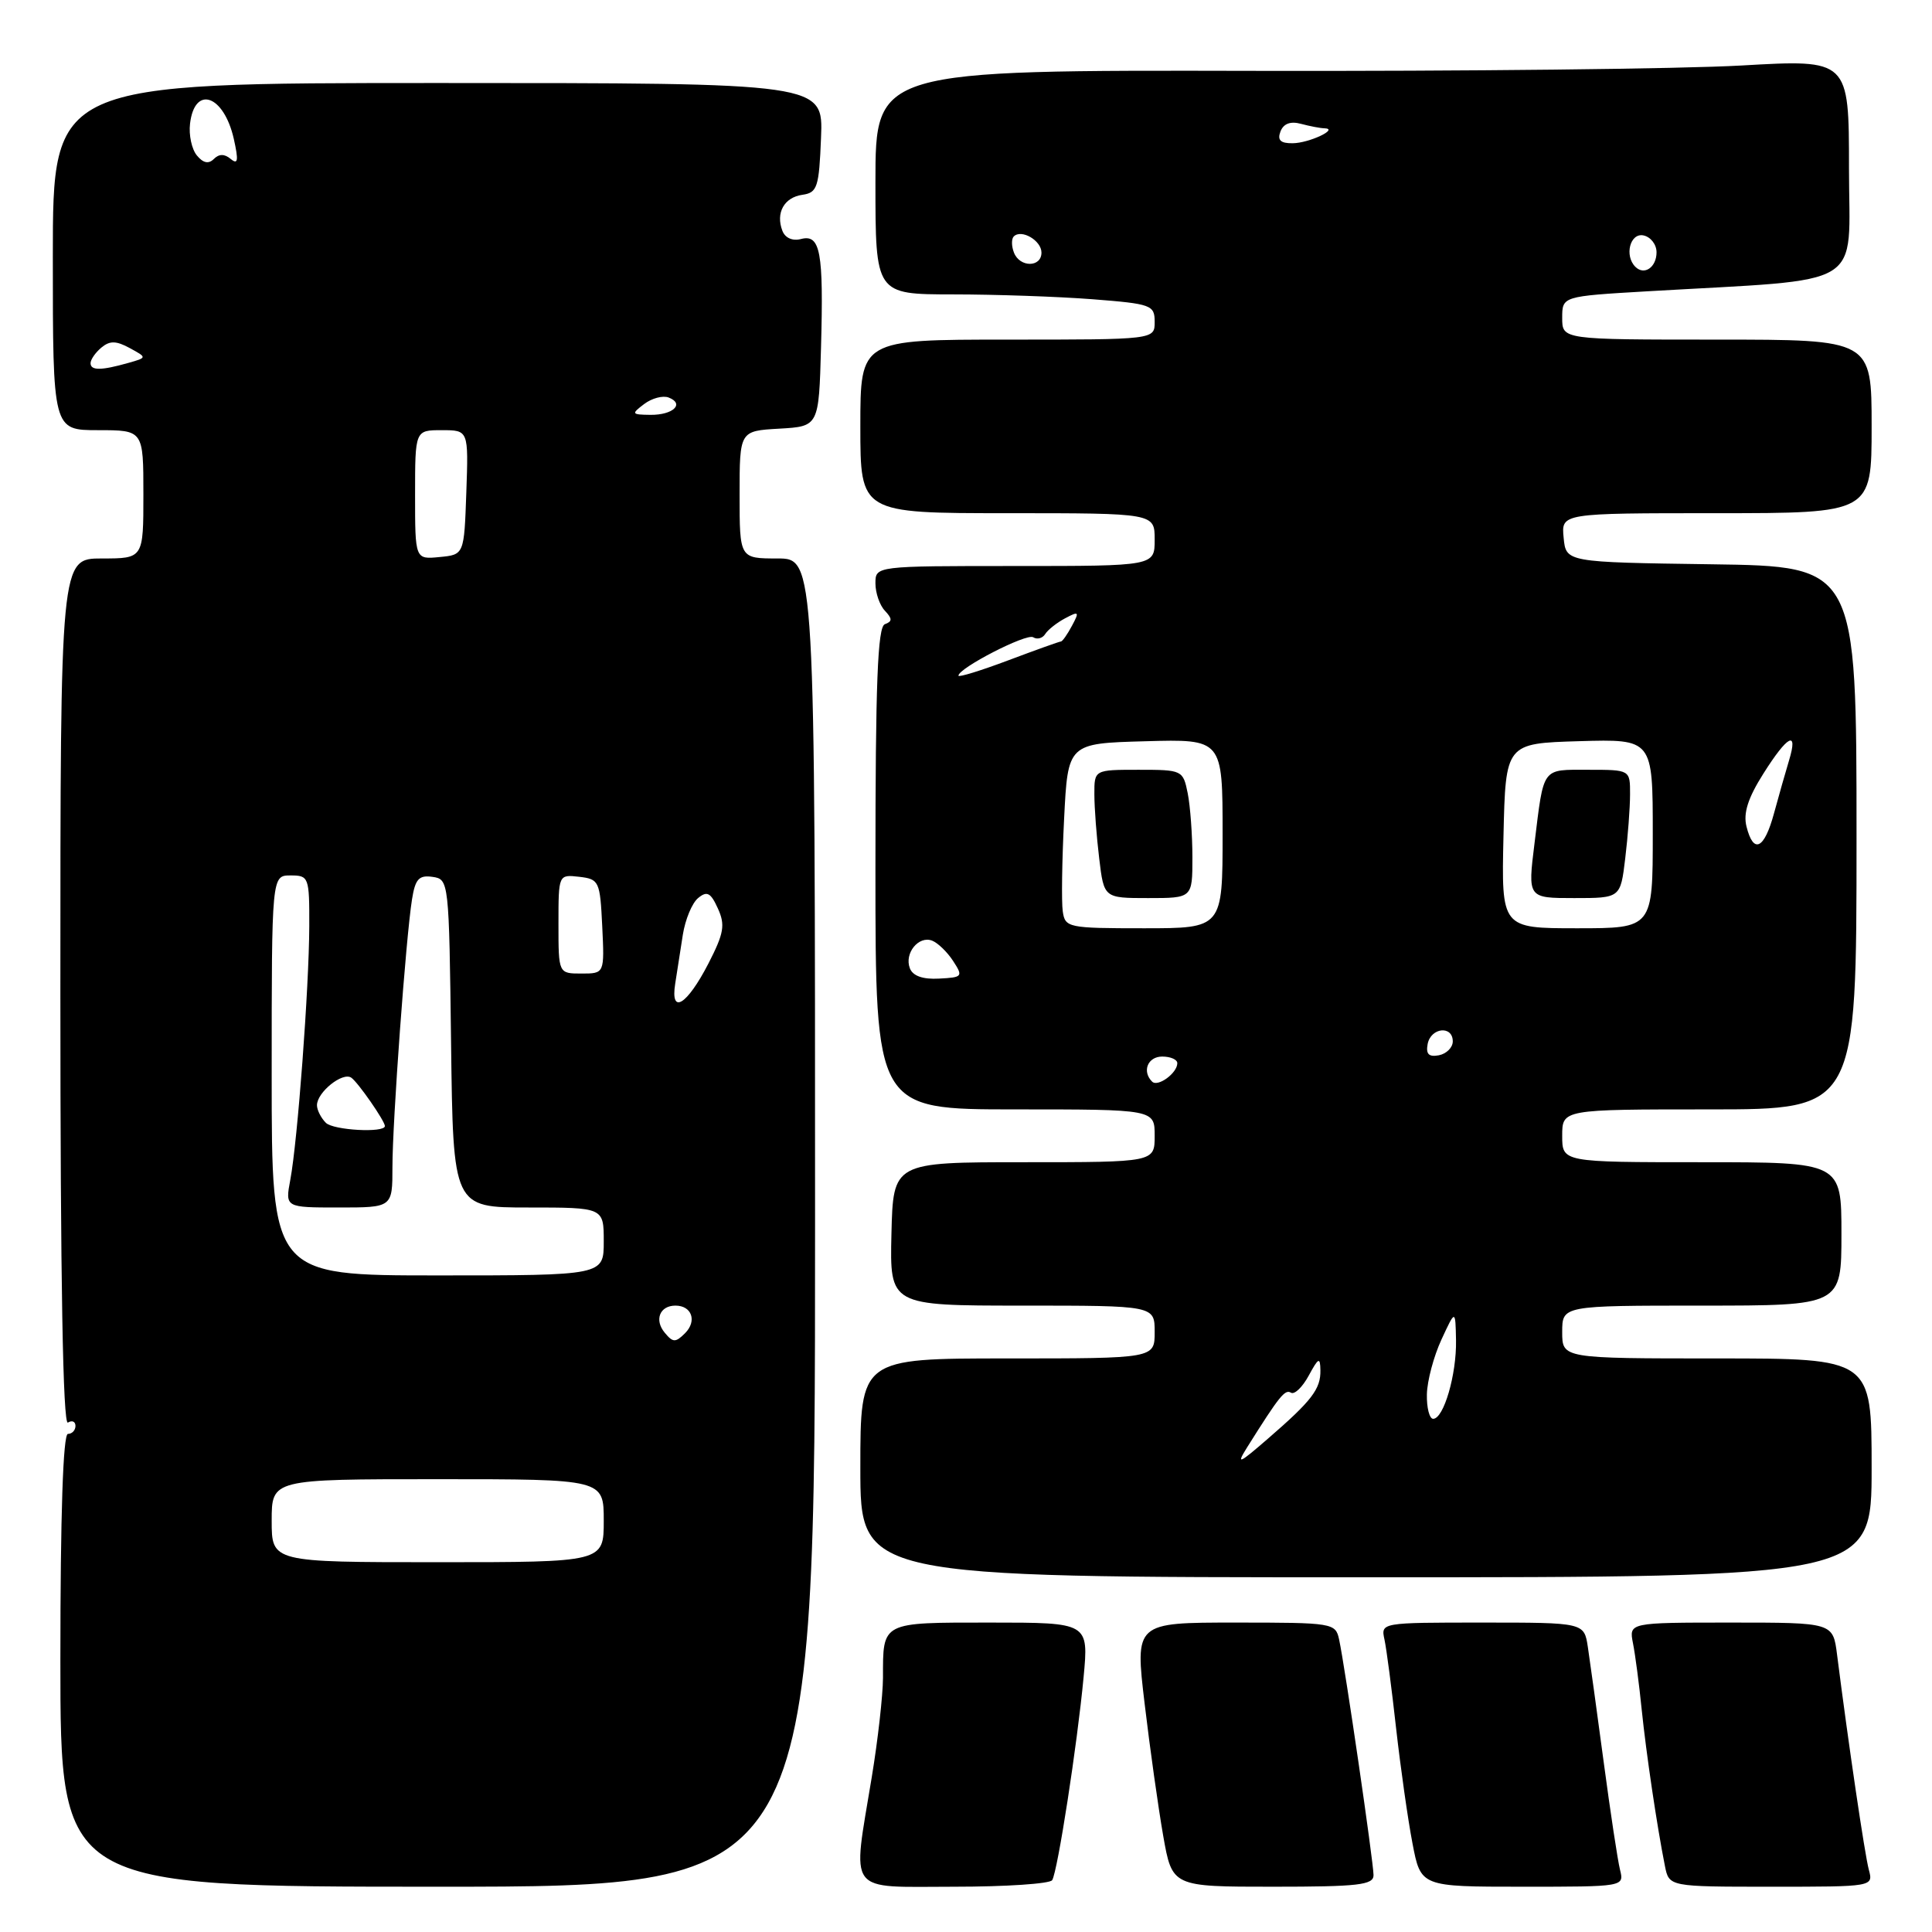 <?xml version="1.0" encoding="UTF-8" standalone="no"?>
<!DOCTYPE svg PUBLIC "-//W3C//DTD SVG 1.1//EN" "http://www.w3.org/Graphics/SVG/1.1/DTD/svg11.dtd" >
<svg xmlns="http://www.w3.org/2000/svg" xmlns:xlink="http://www.w3.org/1999/xlink" version="1.1" viewBox="0 0 256 256">
 <g >
 <path fill="currentColor"
d=" M 108.00 162.00 C 108.00 74.00 108.00 74.00 103.00 74.00 C 98.00 74.00 98.00 74.00 98.00 65.55 C 98.00 57.10 98.00 57.10 103.25 56.80 C 108.50 56.50 108.50 56.50 108.79 46.00 C 109.14 33.37 108.71 31.00 106.14 31.67 C 105.02 31.97 104.03 31.53 103.67 30.58 C 102.76 28.21 103.90 26.15 106.33 25.81 C 108.30 25.53 108.53 24.81 108.79 18.25 C 109.09 11.00 109.09 11.00 58.04 11.00 C 7.00 11.00 7.00 11.00 7.00 34.00 C 7.00 57.00 7.00 57.00 13.00 57.00 C 19.00 57.00 19.00 57.00 19.00 65.50 C 19.00 74.00 19.00 74.00 13.50 74.00 C 8.00 74.00 8.00 74.00 8.00 131.56 C 8.00 169.68 8.34 188.91 9.00 188.50 C 9.55 188.16 10.00 188.36 10.00 188.94 C 10.00 189.52 9.55 190.00 9.00 190.00 C 8.36 190.00 8.00 200.67 8.00 220.00 C 8.00 250.00 8.00 250.00 58.00 250.00 C 108.00 250.00 108.00 250.00 108.00 162.00 Z  M 139.42 249.13 C 140.15 247.95 142.74 231.17 143.58 222.25 C 144.26 215.00 144.26 215.00 131.24 215.00 C 116.70 215.00 117.00 214.84 117.00 222.33 C 116.99 224.62 116.33 230.55 115.51 235.50 C 112.93 251.23 112.00 250.00 126.44 250.00 C 133.28 250.00 139.12 249.61 139.42 249.13 Z  M 182.00 248.47 C 182.00 246.78 178.22 220.85 177.44 217.25 C 176.97 215.05 176.64 215.00 163.68 215.00 C 150.39 215.00 150.39 215.00 151.67 225.75 C 152.37 231.66 153.48 239.54 154.13 243.25 C 155.32 250.00 155.32 250.00 168.66 250.00 C 179.98 250.00 182.00 249.77 182.00 248.47 Z  M 214.66 247.75 C 214.35 246.51 213.38 240.10 212.50 233.50 C 211.62 226.90 210.67 220.04 210.40 218.25 C 209.91 215.00 209.91 215.00 196.44 215.00 C 182.98 215.00 182.96 215.00 183.45 217.25 C 183.72 218.49 184.41 223.78 184.99 229.00 C 185.58 234.22 186.55 241.09 187.16 244.25 C 188.26 250.00 188.26 250.00 201.74 250.00 C 215.21 250.00 215.22 250.00 214.66 247.75 Z  M 247.63 247.75 C 247.09 245.75 244.93 231.11 243.42 219.25 C 242.88 215.00 242.88 215.00 229.36 215.00 C 215.84 215.00 215.84 215.00 216.38 217.75 C 216.68 219.26 217.20 223.20 217.53 226.50 C 218.14 232.41 219.54 241.87 220.61 247.25 C 221.16 250.00 221.16 250.00 234.70 250.00 C 248.23 250.00 248.23 250.00 247.63 247.75 Z  M 248.00 194.50 C 248.00 180.00 248.00 180.00 227.50 180.00 C 207.00 180.00 207.00 180.00 207.00 176.50 C 207.00 173.00 207.00 173.00 225.50 173.00 C 244.00 173.00 244.00 173.00 244.00 163.50 C 244.00 154.00 244.00 154.00 225.50 154.00 C 207.00 154.00 207.00 154.00 207.00 150.50 C 207.00 147.00 207.00 147.00 226.50 147.00 C 246.00 147.00 246.00 147.00 246.00 111.02 C 246.00 75.04 246.00 75.04 226.75 74.77 C 207.50 74.50 207.50 74.50 207.19 71.25 C 206.87 68.00 206.87 68.00 227.44 68.00 C 248.00 68.00 248.00 68.00 248.00 56.50 C 248.00 45.00 248.00 45.00 227.50 45.00 C 207.00 45.00 207.00 45.00 207.00 42.13 C 207.00 39.26 207.00 39.26 218.25 38.60 C 247.72 36.88 245.00 38.54 245.00 22.30 C 245.00 7.86 245.00 7.86 230.75 8.68 C 222.91 9.13 193.89 9.45 166.25 9.39 C 116.00 9.28 116.00 9.28 116.00 24.14 C 116.00 39.00 116.00 39.00 126.25 39.01 C 131.89 39.01 140.21 39.30 144.75 39.65 C 152.56 40.26 153.00 40.42 153.00 42.65 C 153.00 45.00 153.00 45.00 133.50 45.00 C 114.00 45.00 114.00 45.00 114.00 56.50 C 114.00 68.00 114.00 68.00 133.50 68.00 C 153.00 68.00 153.00 68.00 153.00 71.50 C 153.00 75.00 153.00 75.00 134.50 75.00 C 116.00 75.00 116.00 75.00 116.00 77.30 C 116.00 78.56 116.56 80.20 117.25 80.92 C 118.25 81.99 118.25 82.34 117.25 82.71 C 116.29 83.06 116.00 90.46 116.00 115.08 C 116.00 147.00 116.00 147.00 134.50 147.00 C 153.00 147.00 153.00 147.00 153.00 150.50 C 153.00 154.00 153.00 154.00 135.67 154.00 C 118.35 154.00 118.35 154.00 118.12 163.50 C 117.90 173.00 117.90 173.00 135.45 173.00 C 153.00 173.00 153.00 173.00 153.00 176.50 C 153.00 180.00 153.00 180.00 133.50 180.00 C 114.00 180.00 114.00 180.00 114.00 194.50 C 114.00 209.00 114.00 209.00 181.00 209.00 C 248.00 209.00 248.00 209.00 248.00 194.50 Z  M 36.00 201.50 C 36.00 196.00 36.00 196.00 58.00 196.00 C 80.00 196.00 80.00 196.00 80.00 201.50 C 80.00 207.00 80.00 207.00 58.00 207.00 C 36.00 207.00 36.00 207.00 36.00 201.50 Z  M 88.08 176.59 C 86.67 174.90 87.42 173.00 89.50 173.00 C 91.67 173.00 92.38 175.04 90.78 176.65 C 89.51 177.92 89.17 177.91 88.08 176.59 Z  M 36.00 142.50 C 36.00 116.00 36.00 116.00 38.50 116.00 C 40.92 116.00 41.00 116.21 40.98 122.75 C 40.95 130.88 39.43 151.19 38.47 156.31 C 37.78 160.00 37.78 160.00 44.89 160.00 C 52.00 160.00 52.00 160.00 52.00 154.64 C 52.00 148.63 53.78 124.28 54.59 119.19 C 55.02 116.47 55.51 115.93 57.31 116.19 C 59.48 116.50 59.50 116.72 59.77 138.25 C 60.04 160.00 60.04 160.00 70.02 160.00 C 80.00 160.00 80.00 160.00 80.00 164.50 C 80.00 169.00 80.00 169.00 58.00 169.00 C 36.00 169.00 36.00 169.00 36.00 142.50 Z  M 43.18 148.78 C 42.53 148.13 42.00 147.08 42.00 146.45 C 42.00 144.73 45.40 142.00 46.55 142.80 C 47.46 143.44 51.00 148.54 51.00 149.21 C 50.99 150.14 44.17 149.77 43.18 148.78 Z  M 89.47 130.33 C 89.71 128.77 90.17 125.86 90.48 123.85 C 90.80 121.84 91.70 119.66 92.50 119.00 C 93.68 118.02 94.17 118.27 95.12 120.37 C 96.12 122.56 95.93 123.65 93.88 127.65 C 91.02 133.20 88.80 134.55 89.47 130.33 Z  M 74.00 122.43 C 74.00 115.87 74.00 115.87 76.75 116.18 C 79.39 116.49 79.51 116.76 79.80 122.75 C 80.10 129.00 80.10 129.00 77.05 129.00 C 74.00 129.00 74.00 129.00 74.00 122.43 Z  M 55.00 65.56 C 55.00 57.00 55.00 57.00 58.54 57.00 C 62.08 57.00 62.08 57.00 61.79 65.25 C 61.50 73.50 61.50 73.50 58.25 73.81 C 55.00 74.13 55.00 74.13 55.00 65.56 Z  M 85.35 53.54 C 86.36 52.77 87.82 52.38 88.59 52.67 C 90.76 53.50 89.19 55.00 86.19 54.97 C 83.67 54.94 83.62 54.85 85.35 53.54 Z  M 12.00 48.12 C 12.00 47.64 12.65 46.71 13.44 46.05 C 14.55 45.13 15.39 45.14 17.19 46.12 C 19.50 47.38 19.50 47.38 17.00 48.09 C 13.40 49.11 12.00 49.12 12.00 48.12 Z  M 26.09 20.60 C 25.41 19.79 25.00 17.89 25.18 16.39 C 25.79 11.23 29.66 12.57 30.98 18.40 C 31.62 21.27 31.54 21.86 30.58 21.07 C 29.75 20.37 29.03 20.37 28.33 21.07 C 27.64 21.76 26.92 21.61 26.09 20.60 Z  M 165.27 191.75 C 169.54 184.95 170.27 184.05 171.06 184.54 C 171.53 184.82 172.58 183.81 173.41 182.28 C 174.71 179.88 174.93 179.78 174.96 181.56 C 175.01 184.05 173.84 185.58 168.02 190.62 C 164.12 194.00 163.77 194.15 165.27 191.75 Z  M 189.07 184.75 C 189.11 182.96 189.98 179.70 191.00 177.50 C 192.85 173.50 192.85 173.50 192.93 177.60 C 193.01 182.14 191.30 188.00 189.90 188.00 C 189.41 188.00 189.03 186.54 189.07 184.75 Z  M 152.66 143.32 C 151.29 141.96 152.08 140.00 154.00 140.00 C 155.10 140.00 156.00 140.39 156.00 140.88 C 156.00 142.19 153.42 144.08 152.66 143.32 Z  M 189.17 138.34 C 189.59 136.15 192.50 135.84 192.50 137.99 C 192.50 138.80 191.67 139.63 190.66 139.83 C 189.32 140.08 188.92 139.68 189.17 138.34 Z  M 120.56 128.30 C 119.80 126.32 121.72 123.95 123.51 124.64 C 124.26 124.93 125.52 126.14 126.29 127.33 C 127.64 129.40 127.55 129.51 124.43 129.67 C 122.28 129.79 120.95 129.32 120.56 128.30 Z  M 140.82 120.75 C 140.64 119.51 140.72 114.00 141.00 108.50 C 141.50 98.50 141.50 98.50 151.75 98.22 C 162.00 97.93 162.00 97.93 162.00 110.47 C 162.00 123.00 162.00 123.00 151.57 123.00 C 141.51 123.00 141.13 122.92 140.82 120.75 Z  M 158.00 113.62 C 158.00 110.67 157.72 106.84 157.38 105.12 C 156.76 102.05 156.66 102.00 150.88 102.00 C 145.00 102.00 145.00 102.00 145.01 105.25 C 145.01 107.04 145.30 110.86 145.65 113.75 C 146.28 119.00 146.28 119.00 152.14 119.00 C 158.00 119.00 158.00 119.00 158.00 113.62 Z  M 199.22 110.75 C 199.50 98.50 199.50 98.50 209.25 98.21 C 219.00 97.93 219.00 97.93 219.00 110.46 C 219.00 123.00 219.00 123.00 208.97 123.00 C 198.94 123.00 198.94 123.00 199.22 110.75 Z  M 215.35 113.75 C 215.70 110.86 215.99 107.04 215.99 105.25 C 216.00 102.00 216.00 102.00 210.47 102.00 C 204.23 102.00 204.59 101.51 203.33 111.75 C 202.43 119.00 202.43 119.00 208.58 119.00 C 214.72 119.00 214.72 119.00 215.35 113.75 Z  M 231.42 109.52 C 230.97 107.75 231.62 105.73 233.65 102.52 C 236.87 97.41 238.30 96.67 237.06 100.75 C 236.60 102.26 235.71 105.41 235.07 107.75 C 233.78 112.53 232.34 113.22 231.42 109.52 Z  M 127.00 89.53 C 127.00 88.53 136.01 83.89 136.90 84.44 C 137.43 84.77 138.14 84.58 138.49 84.02 C 138.83 83.47 140.02 82.52 141.13 81.93 C 142.97 80.95 143.05 81.04 142.04 82.92 C 141.43 84.07 140.77 85.00 140.58 85.00 C 140.39 85.00 137.26 86.12 133.62 87.49 C 129.98 88.86 127.00 89.78 127.00 89.53 Z  M 216.69 35.35 C 215.22 33.88 215.99 30.85 217.75 31.19 C 218.71 31.38 219.50 32.38 219.50 33.43 C 219.50 35.42 217.87 36.54 216.69 35.35 Z  M 134.35 33.46 C 134.02 32.61 134.01 31.65 134.33 31.33 C 135.34 30.32 138.00 31.87 138.00 33.47 C 138.00 35.46 135.11 35.46 134.35 33.46 Z  M 169.67 17.42 C 170.07 16.38 171.00 16.03 172.39 16.41 C 173.55 16.72 174.95 16.99 175.50 17.00 C 177.50 17.06 173.44 18.97 171.28 18.98 C 169.67 19.00 169.23 18.57 169.67 17.42 Z "/>
</g>
</svg>